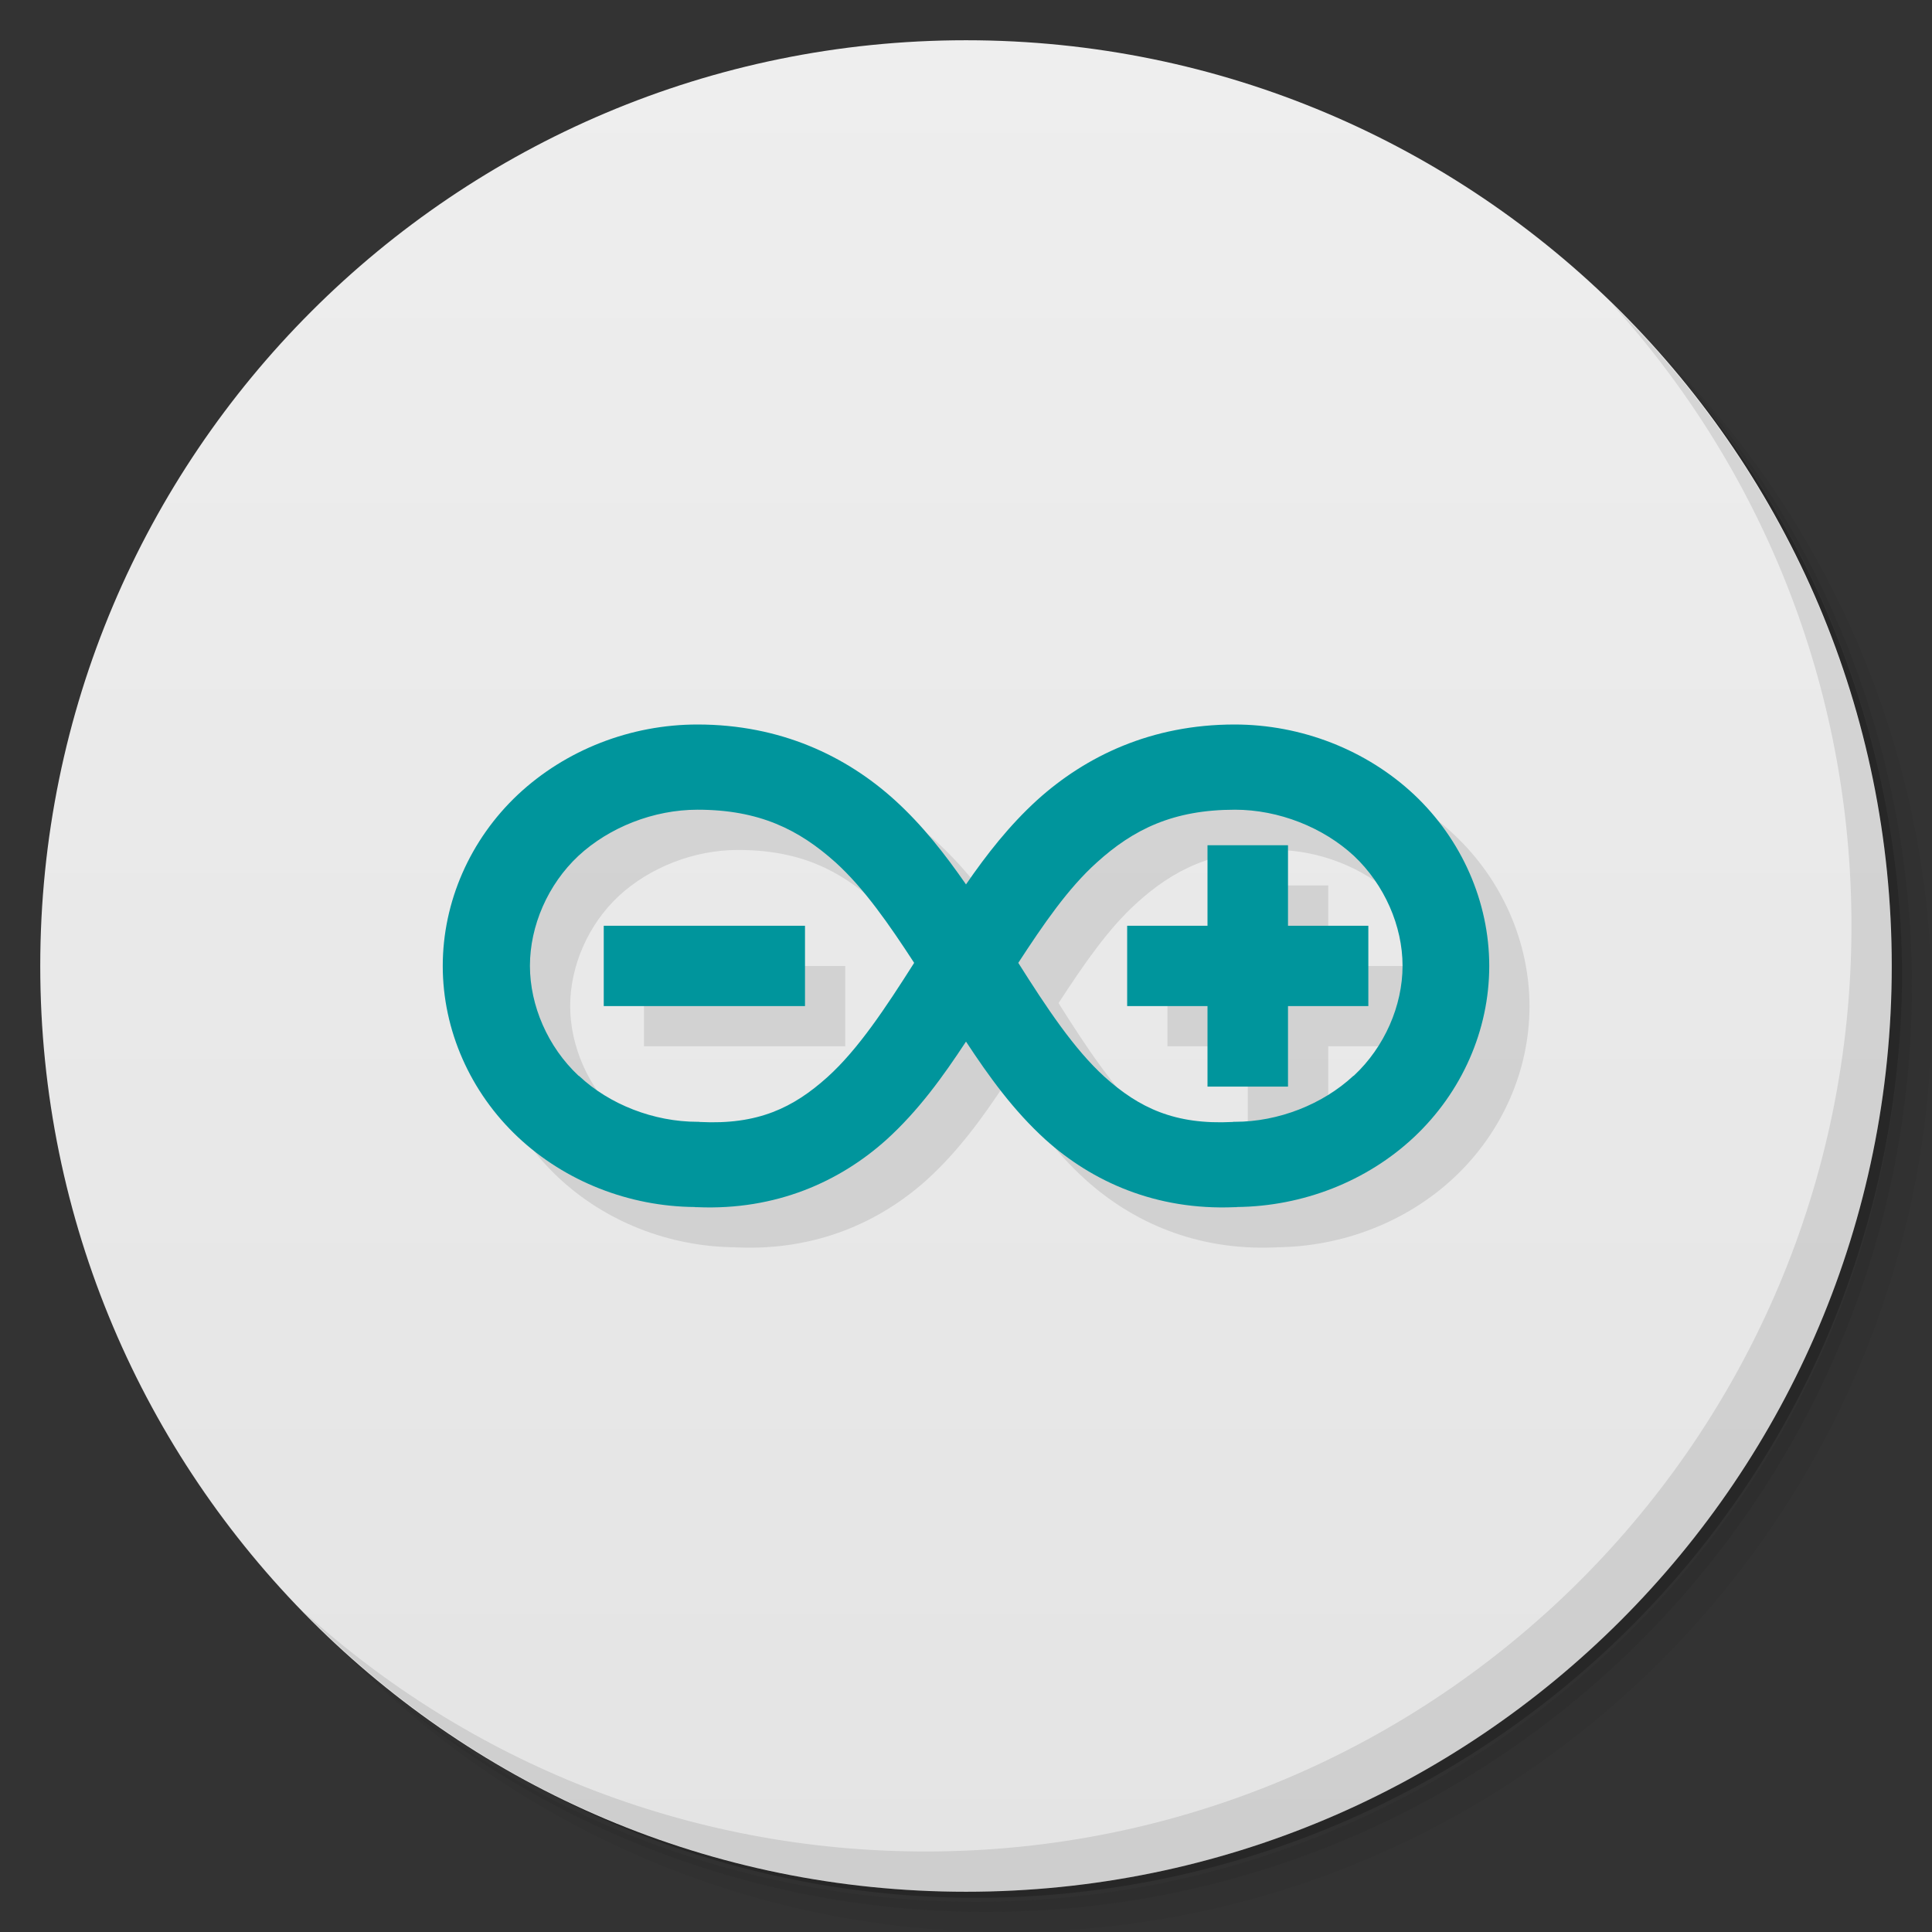 <svg xmlns="http://www.w3.org/2000/svg" viewBox="0 0 48 48">
 <rect x="0" y="0" width="48" height="48" fill="#333333" stroke="none"/>
 <defs>
  <linearGradient id="linearGradient3764" x1="1" x2="47" gradientUnits="userSpaceOnUse" gradientTransform="matrix(0,-1,1,0,-1.5e-6,48)">
   <stop style="stop-color:#e4e4e4;stop-opacity:1"/>
   <stop offset="1" style="stop-color:#eee;stop-opacity:1"/>
  </linearGradient>
  <clipPath id="clipPath-835507721">
   <g transform="translate(0,-1004.362)">
    <path d="m -24 13 c 0 1.105 -0.672 2 -1.5 2 -0.828 0 -1.5 -0.895 -1.5 -2 0 -1.105 0.672 -2 1.5 -2 0.828 0 1.5 0.895 1.5 2 z" transform="matrix(15.333,0,0,11.5,415,878.862)" style="fill:#1890d0"/>
   </g>
  </clipPath>
  <clipPath id="clipPath-843477060">
   <g transform="translate(0,-1004.362)">
    <path d="m -24 13 c 0 1.105 -0.672 2 -1.5 2 -0.828 0 -1.5 -0.895 -1.5 -2 0 -1.105 0.672 -2 1.5 -2 0.828 0 1.5 0.895 1.5 2 z" transform="matrix(15.333,0,0,11.5,415,878.862)" style="fill:#1890d0"/>
   </g>
  </clipPath>
 </defs>
 <g>
  <path d="m 36.31 5 c 5.859 4.062 9.688 10.831 9.688 18.5 c 0 12.426 -10.07 22.5 -22.5 22.5 c -7.669 0 -14.438 -3.828 -18.5 -9.688 c 1.037 1.822 2.306 3.499 3.781 4.969 c 4.085 3.712 9.514 5.969 15.469 5.969 c 12.703 0 23 -10.298 23 -23 c 0 -5.954 -2.256 -11.384 -5.969 -15.469 c -1.469 -1.475 -3.147 -2.744 -4.969 -3.781 z m 4.969 3.781 c 3.854 4.113 6.219 9.637 6.219 15.719 c 0 12.703 -10.297 23 -23 23 c -6.081 0 -11.606 -2.364 -15.719 -6.219 c 4.16 4.144 9.883 6.719 16.219 6.719 c 12.703 0 23 -10.298 23 -23 c 0 -6.335 -2.575 -12.06 -6.719 -16.219 z" style="opacity:0.05"/>
  <path d="m 41.28 8.781 c 3.712 4.085 5.969 9.514 5.969 15.469 c 0 12.703 -10.297 23 -23 23 c -5.954 0 -11.384 -2.256 -15.469 -5.969 c 4.113 3.854 9.637 6.219 15.719 6.219 c 12.703 0 23 -10.298 23 -23 c 0 -6.081 -2.364 -11.606 -6.219 -15.719 z" style="opacity:0.1"/>
  <path d="m 31.25 2.375 c 8.615 3.154 14.75 11.417 14.75 21.13 c 0 12.426 -10.07 22.5 -22.5 22.5 c -9.708 0 -17.971 -6.135 -21.12 -14.75 a 23 23 0 0 0 44.875 -7 a 23 23 0 0 0 -16 -21.875 z" style="opacity:0.2"/>
 </g>
 <g>
  <path d="m 24 1 c 12.703 0 23 10.297 23 23 c 0 12.703 -10.297 23 -23 23 -12.703 0 -23 -10.297 -23 -23 0 -12.703 10.297 -23 23 -23 z" style="fill:url(#linearGradient3764);fill-opacity:1"/>
 </g>
 <g>
  <g style="clip-path:url(#clipPath-835507721)">
   <g transform="translate(1,1)">
    <g style="opacity:0.1">
     <!-- color: #eeeeee -->
     <g>
      <path d="m 17.328 18 c -1.66 0 -3.273 0.629 -4.461 1.742 c -1.188 1.117 -1.867 2.664 -1.867 4.258 c 0 1.594 0.684 3.137 1.867 4.25 c 1.172 1.102 2.762 1.727 4.402 1.738 l 0 0.004 c 0.02 0 0.035 0 0.059 0 c 1.957 0.082 3.539 -0.637 4.695 -1.676 c 0.797 -0.723 1.406 -1.57 1.977 -2.438 c 0.57 0.867 1.18 1.715 1.977 2.438 c 1.156 1.039 2.734 1.758 4.695 1.676 c 0.016 0 0.035 0 0.055 0 l 0 -0.004 c 1.641 -0.016 3.234 -0.637 4.406 -1.738 c 1.188 -1.117 1.867 -2.656 1.867 -4.25 c 0 -1.594 -0.684 -3.145 -1.867 -4.258 c -1.188 -1.113 -2.801 -1.742 -4.461 -1.742 c -2.066 0 -3.695 0.785 -4.902 1.875 c -0.695 0.633 -1.258 1.355 -1.77 2.098 c -0.516 -0.742 -1.074 -1.465 -1.773 -2.098 c -1.203 -1.09 -2.836 -1.875 -4.898 -1.875 m 0 2.117 c 1.539 0 2.523 0.496 3.43 1.309 c 0.711 0.645 1.332 1.543 1.953 2.496 c -0.707 1.113 -1.387 2.145 -2.152 2.836 c -0.852 0.766 -1.73 1.191 -3.172 1.117 l -0.031 -0.004 l -0.027 0 c -1.086 0 -2.188 -0.43 -2.941 -1.137 l -0.02 -0.012 c -0.758 -0.711 -1.203 -1.738 -1.203 -2.727 c 0 -0.992 0.445 -2.02 1.203 -2.73 c 0.766 -0.711 1.871 -1.148 2.961 -1.148 m 13.352 0 c 1.086 0 2.191 0.438 2.957 1.148 c 0.758 0.715 1.207 1.742 1.207 2.73 c 0 0.992 -0.449 2.02 -1.207 2.727 l -0.02 0.012 c -0.758 0.703 -1.855 1.137 -2.938 1.137 l -0.031 0 l -0.027 0.004 c -1.438 0.074 -2.324 -0.352 -3.176 -1.117 c -0.762 -0.691 -1.445 -1.723 -2.148 -2.836 c 0.621 -0.953 1.238 -1.855 1.953 -2.496 c 0.902 -0.816 1.887 -1.309 3.43 -1.309 m 0 0" style="fill:#000;fill-opacity:1;stroke:none;fill-rule:nonzero"/>
      <path d="m 30 21 l 0 2 l -1.996 0 l 0 1.996 l 1.996 0 l 0 2 l 2 0 l 0 -2 l 1.996 0 l 0 -1.996 l -1.996 0 l 0 -2 m -2 0" style="fill:#000;fill-opacity:1;stroke:none;fill-rule:nonzero"/>
      <path d="m 15 23 l 0 1.996 l 5 0 l 0 -1.996 m -5 0" style="fill:#000;fill-opacity:1;stroke:none;fill-rule:nonzero"/>
     </g>
    </g>
   </g>
  </g>
 </g>
 <g>
  <g style="clip-path:url(#clipPath-843477060)">
   <!-- color: #eeeeee -->
   <g>
    <path d="m 17.328 18 c -1.66 0 -3.273 0.629 -4.461 1.742 c -1.188 1.117 -1.867 2.664 -1.867 4.258 c 0 1.594 0.684 3.137 1.867 4.25 c 1.172 1.102 2.762 1.727 4.402 1.738 l 0 0.004 c 0.02 0 0.035 0 0.059 0 c 1.957 0.082 3.539 -0.637 4.695 -1.676 c 0.797 -0.723 1.406 -1.57 1.977 -2.438 c 0.57 0.867 1.18 1.715 1.977 2.438 c 1.156 1.039 2.734 1.758 4.695 1.676 c 0.016 0 0.035 0 0.055 0 l 0 -0.004 c 1.641 -0.016 3.234 -0.637 4.406 -1.738 c 1.188 -1.117 1.867 -2.656 1.867 -4.25 c 0 -1.594 -0.684 -3.145 -1.867 -4.258 c -1.188 -1.113 -2.801 -1.742 -4.461 -1.742 c -2.066 0 -3.695 0.785 -4.902 1.875 c -0.695 0.633 -1.258 1.355 -1.77 2.098 c -0.516 -0.742 -1.074 -1.465 -1.773 -2.098 c -1.203 -1.09 -2.836 -1.875 -4.898 -1.875 m 0 2.117 c 1.539 0 2.523 0.496 3.43 1.309 c 0.711 0.645 1.332 1.543 1.953 2.496 c -0.707 1.113 -1.387 2.145 -2.152 2.836 c -0.852 0.766 -1.73 1.191 -3.172 1.117 l -0.031 -0.004 l -0.027 0 c -1.086 0 -2.188 -0.43 -2.941 -1.137 l -0.02 -0.012 c -0.758 -0.711 -1.203 -1.738 -1.203 -2.727 c 0 -0.992 0.445 -2.02 1.203 -2.73 c 0.766 -0.711 1.871 -1.148 2.961 -1.148 m 13.352 0 c 1.086 0 2.191 0.438 2.957 1.148 c 0.758 0.715 1.207 1.742 1.207 2.73 c 0 0.992 -0.449 2.02 -1.207 2.727 l -0.02 0.012 c -0.758 0.703 -1.855 1.137 -2.938 1.137 l -0.031 0 l -0.027 0.004 c -1.438 0.074 -2.324 -0.352 -3.176 -1.117 c -0.762 -0.691 -1.445 -1.723 -2.148 -2.836 c 0.621 -0.953 1.238 -1.855 1.953 -2.496 c 0.902 -0.816 1.887 -1.309 3.43 -1.309 m 0 0" style="fill:#00959c;fill-opacity:1;stroke:none;fill-rule:nonzero"/>
    <path d="m 30 21 l 0 2 l -1.996 0 l 0 1.996 l 1.996 0 l 0 2 l 2 0 l 0 -2 l 1.996 0 l 0 -1.996 l -1.996 0 l 0 -2 m -2 0" style="fill:#00959c;fill-opacity:1;stroke:none;fill-rule:nonzero"/>
    <path d="m 15 23 l 0 1.996 l 5 0 l 0 -1.996 m -5 0" style="fill:#00959c;fill-opacity:1;stroke:none;fill-rule:nonzero"/>
   </g>
  </g>
 </g>
 <g>
  <path d="m 40.03 7.531 c 3.712 4.084 5.969 9.514 5.969 15.469 0 12.703 -10.297 23 -23 23 c -5.954 0 -11.384 -2.256 -15.469 -5.969 4.178 4.291 10.01 6.969 16.469 6.969 c 12.703 0 23 -10.298 23 -23 0 -6.462 -2.677 -12.291 -6.969 -16.469 z" style="opacity:0.1"/>
 </g>
</svg>

